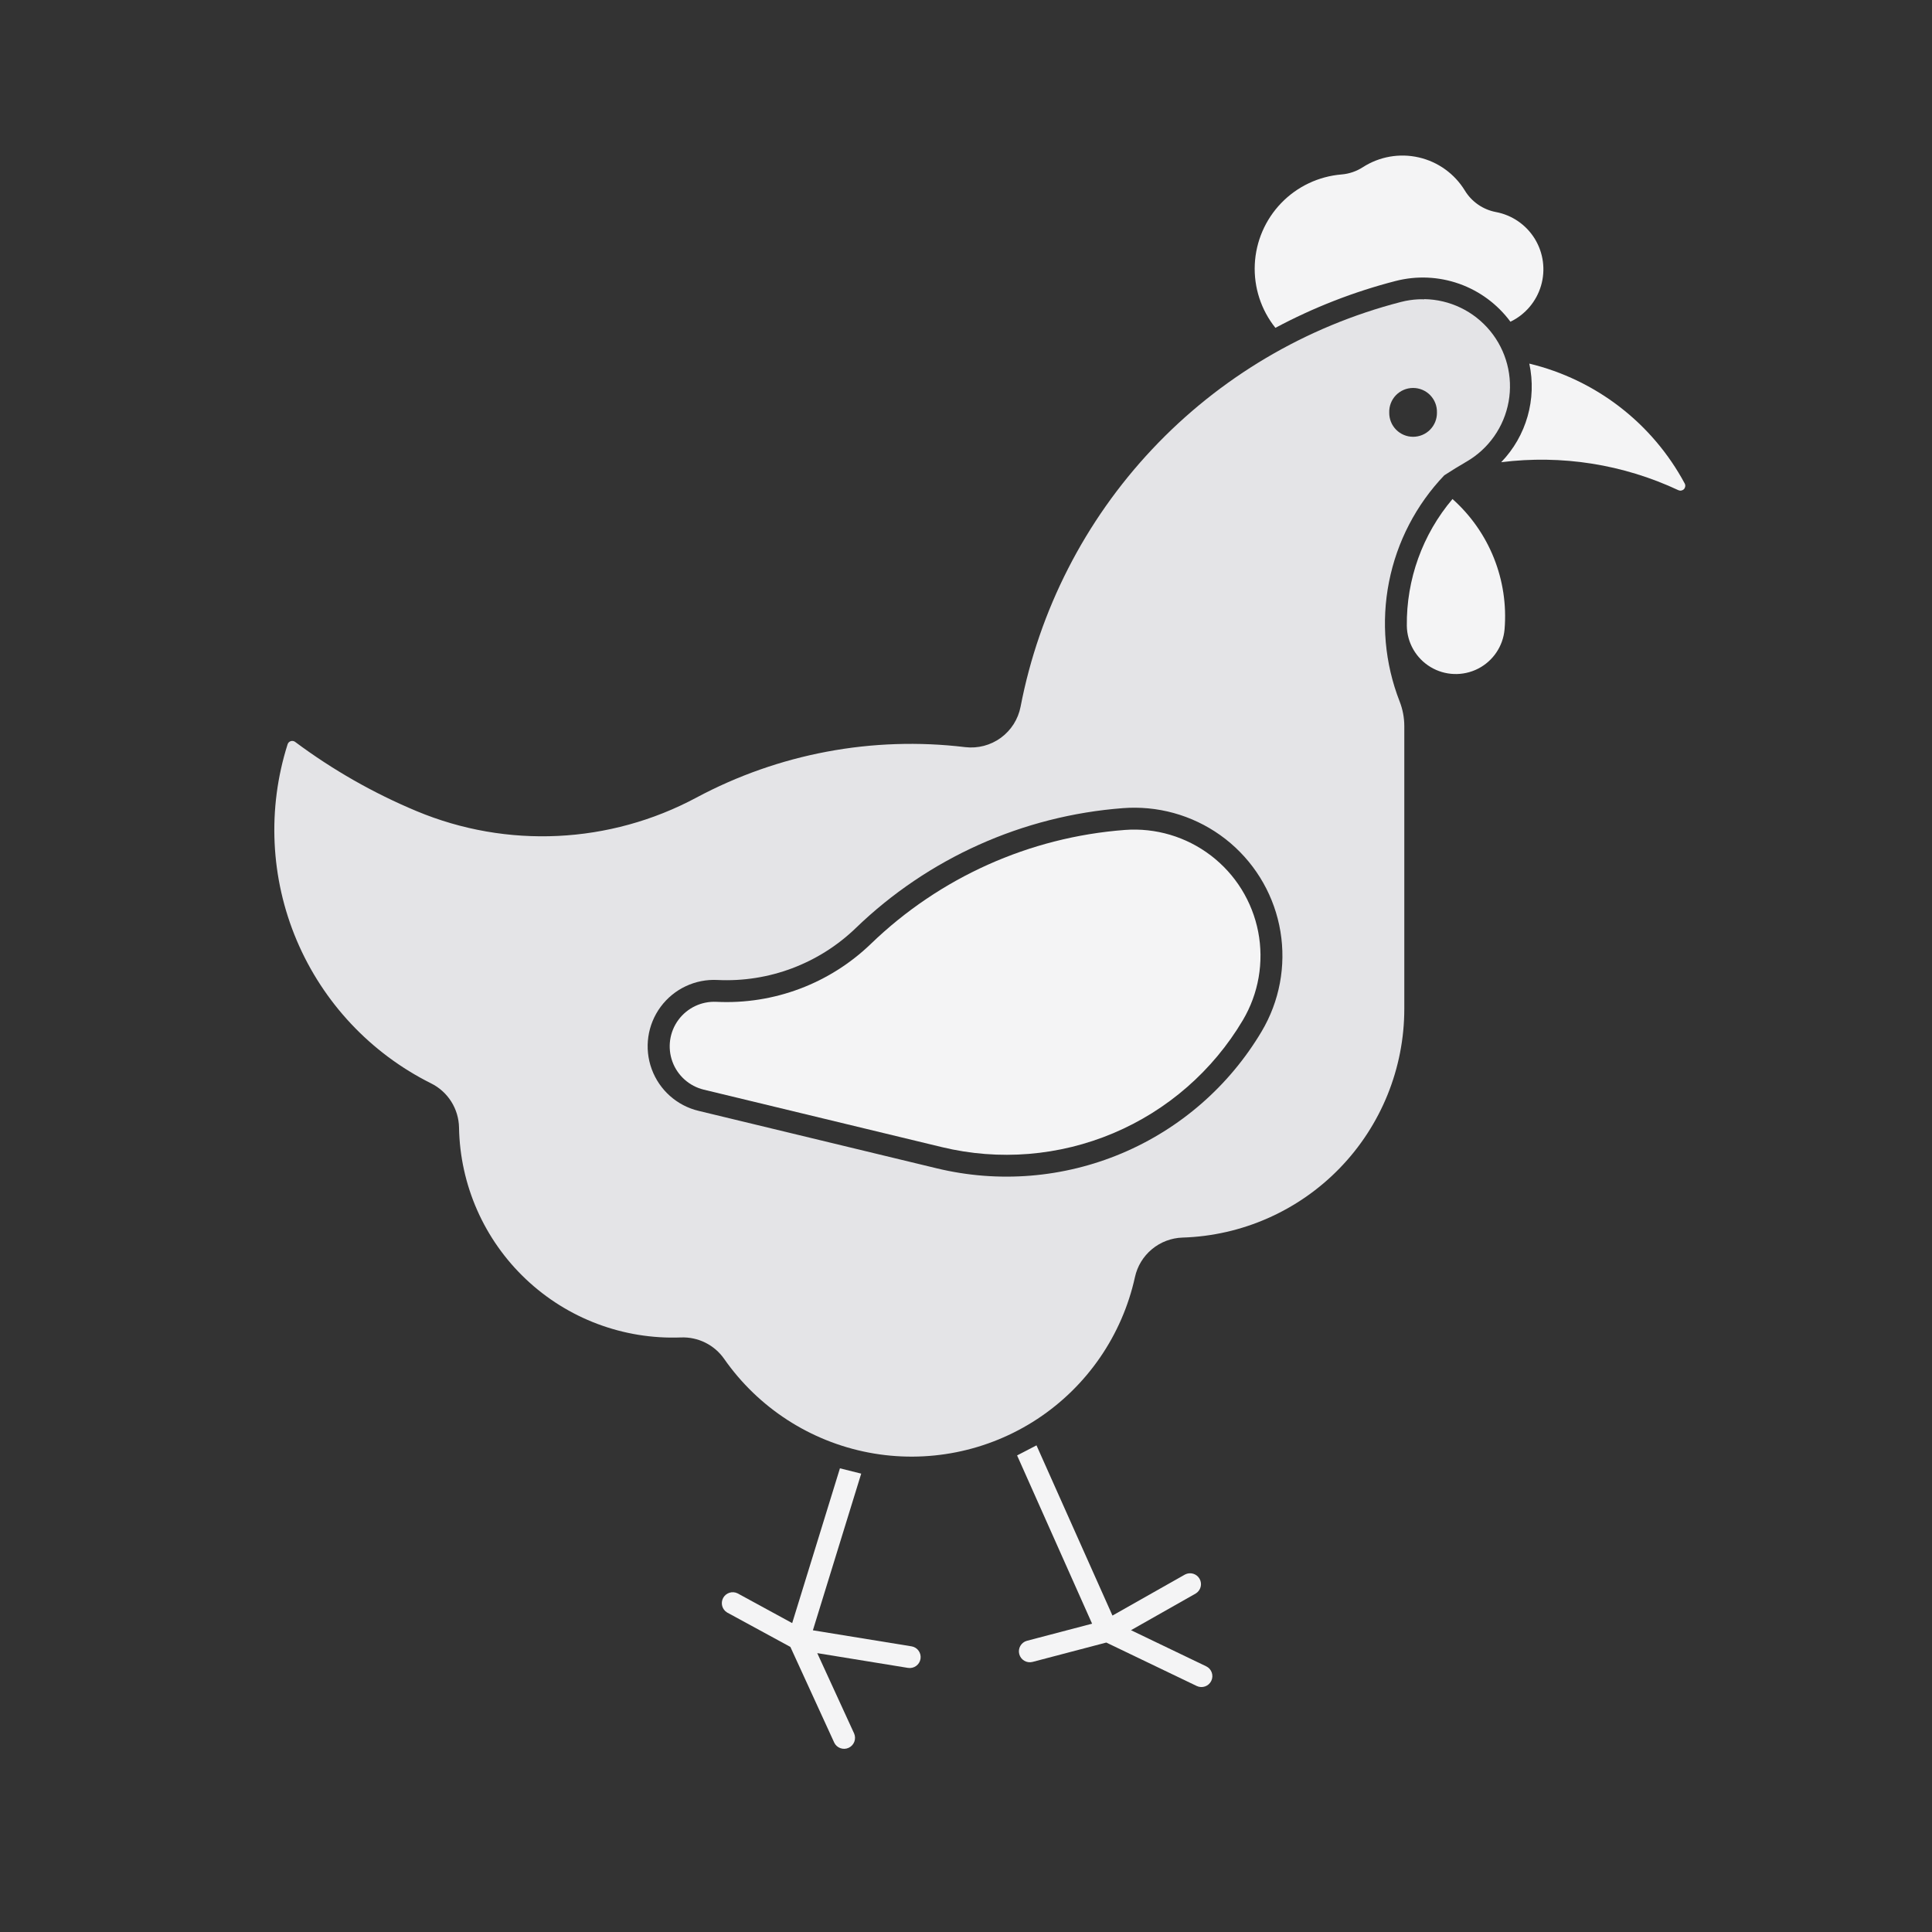 <svg width="88" height="88" viewBox="0 0 88 88" fill="none" xmlns="http://www.w3.org/2000/svg">
<rect x="0" y="0" width="88" height="88" fill="#333333" stroke="none"/>
<path d="M64.871 13.634C64.78 13.63 64.689 13.63 64.599 13.634C64.334 13.647 64.072 13.687 63.815 13.753C59.478 14.871 55.548 17.197 52.48 20.461C49.412 23.724 47.334 27.792 46.486 32.189C46.376 32.758 46.055 33.264 45.587 33.606C45.119 33.948 44.539 34.099 43.964 34.031C39.741 33.522 35.464 34.325 31.714 36.333C27.774 38.442 23.095 38.667 18.972 36.944C17.008 36.124 15.152 35.066 13.445 33.794C13.389 33.75 13.313 33.737 13.244 33.758C13.175 33.78 13.12 33.834 13.099 33.904C12.169 36.834 12.317 40 13.515 42.832C14.714 45.663 16.884 47.973 19.635 49.346C20.011 49.532 20.328 49.818 20.553 50.173C20.777 50.528 20.9 50.937 20.908 51.356C20.952 53.974 22.049 56.463 23.951 58.262C25.852 60.062 28.398 61.019 31.015 60.919C31.796 60.888 32.539 61.256 32.986 61.897C34.539 64.121 36.9 65.651 39.564 66.162C42.229 66.672 44.987 66.122 47.253 64.63C49.518 63.138 51.112 60.82 51.695 58.171C51.804 57.672 52.076 57.225 52.469 56.899C52.861 56.573 53.351 56.387 53.861 56.37C56.569 56.287 59.138 55.153 61.024 53.207C62.91 51.262 63.964 48.659 63.964 45.95V33.072C63.964 32.688 63.891 32.307 63.751 31.949C63.075 30.216 62.907 28.326 63.268 26.502C63.629 24.677 64.502 22.993 65.787 21.648C66.119 21.432 66.457 21.225 66.8 21.026C67.808 20.442 68.508 19.444 68.715 18.298C68.922 17.151 68.614 15.972 67.874 15.072C67.134 14.172 66.035 13.643 64.871 13.625L64.871 13.634ZM64.353 17.671H64.369C64.663 17.672 64.944 17.792 65.147 18.003C65.351 18.215 65.46 18.5 65.451 18.794C65.455 19.085 65.342 19.365 65.138 19.572C64.934 19.779 64.655 19.895 64.364 19.895C64.073 19.895 63.795 19.779 63.591 19.572C63.387 19.365 63.274 19.085 63.278 18.794C63.268 18.5 63.377 18.215 63.581 18.003C63.785 17.792 64.066 17.672 64.359 17.671H64.353ZM51.711 36.79C53.301 36.8 54.837 37.371 56.047 38.403C57.256 39.436 58.063 40.862 58.322 42.431C58.582 44 58.279 45.611 57.467 46.978C55.992 49.463 53.758 51.41 51.095 52.533C48.432 53.656 45.479 53.895 42.669 53.216L31.827 50.6H31.827C30.838 50.366 30.033 49.651 29.684 48.696C29.335 47.742 29.488 46.676 30.092 45.859C30.696 45.042 31.67 44.583 32.685 44.637C35.02 44.75 37.299 43.894 38.981 42.271C42.279 39.087 46.586 37.155 51.157 36.809C51.341 36.795 51.526 36.789 51.711 36.79L51.711 36.79Z" fill="#E4E4E7"/>
<path d="M76.447 22.327C73.931 21.148 71.133 20.706 68.377 21.053C69.526 19.863 70.006 18.178 69.658 16.562C72.687 17.291 75.262 19.277 76.736 22.022C76.781 22.106 76.767 22.209 76.702 22.279C76.636 22.347 76.534 22.367 76.448 22.326L76.447 22.327Z" fill="#F4F4F5"/>
<path d="M68.531 28.666C68.718 26.424 67.839 24.225 66.159 22.73C64.793 24.343 64.055 26.394 64.079 28.506C64.091 29.276 64.499 29.985 65.159 30.382C65.817 30.779 66.635 30.808 67.321 30.459C68.007 30.11 68.464 29.432 68.531 28.666V28.666Z" fill="#F4F4F5"/>
<path d="M63.571 12.798C64.528 12.551 65.537 12.597 66.468 12.927C67.399 13.258 68.211 13.86 68.798 14.654C69.474 14.329 69.98 13.733 70.192 13.013C70.403 12.294 70.301 11.519 69.909 10.879C69.517 10.24 68.873 9.796 68.136 9.658C67.549 9.547 67.035 9.193 66.724 8.682C66.256 7.916 65.499 7.37 64.624 7.17C63.749 6.969 62.83 7.13 62.075 7.616C61.784 7.804 61.451 7.918 61.106 7.946C60.062 8.032 59.085 8.495 58.358 9.249C57.631 10.002 57.203 10.995 57.154 12.041C57.105 13.087 57.439 14.115 58.093 14.933C59.827 14.006 61.666 13.289 63.57 12.798L63.571 12.798Z" fill="#F4F4F5"/>
<path d="M51.234 37.803C46.894 38.131 42.805 39.964 39.673 42.986C37.792 44.802 35.245 45.759 32.635 45.632C31.955 45.598 31.304 45.907 30.9 46.455C30.496 47.002 30.394 47.715 30.627 48.355C30.859 48.993 31.397 49.473 32.058 49.633L42.903 52.25C45.505 52.879 48.24 52.656 50.707 51.616C53.174 50.576 55.242 48.772 56.608 46.471C57.328 45.258 57.577 43.824 57.309 42.441C57.04 41.058 56.273 39.821 55.152 38.966C54.032 38.111 52.637 37.697 51.231 37.803L51.234 37.803Z" fill="#F4F4F5"/>
<path d="M41.516 74.988L37.026 74.258L39.227 67.122L38.258 66.88L36.083 73.93L33.596 72.575V72.575C33.357 72.457 33.067 72.549 32.939 72.784C32.812 73.018 32.891 73.311 33.12 73.448L36.001 75.015L37.997 79.372V79.373C38.114 79.618 38.407 79.724 38.654 79.611C38.902 79.498 39.013 79.207 38.904 78.957L37.225 75.298L41.356 75.97C41.627 76.015 41.883 75.831 41.928 75.561C41.973 75.289 41.79 75.033 41.519 74.988L41.516 74.988Z" fill="#F4F4F5"/>
<path d="M46.327 66.292L49.743 73.957L46.774 74.736C46.511 74.809 46.356 75.08 46.426 75.344C46.496 75.608 46.766 75.766 47.031 75.698L50.39 74.816L54.508 76.794V76.794C54.756 76.913 55.053 76.809 55.172 76.562C55.292 76.314 55.188 76.017 54.94 75.898L51.515 74.253L54.466 72.581C54.694 72.441 54.771 72.146 54.639 71.913C54.508 71.68 54.215 71.593 53.977 71.716L50.671 73.587L47.211 65.834L46.327 66.292Z" fill="#F4F4F5"/>
</svg>
